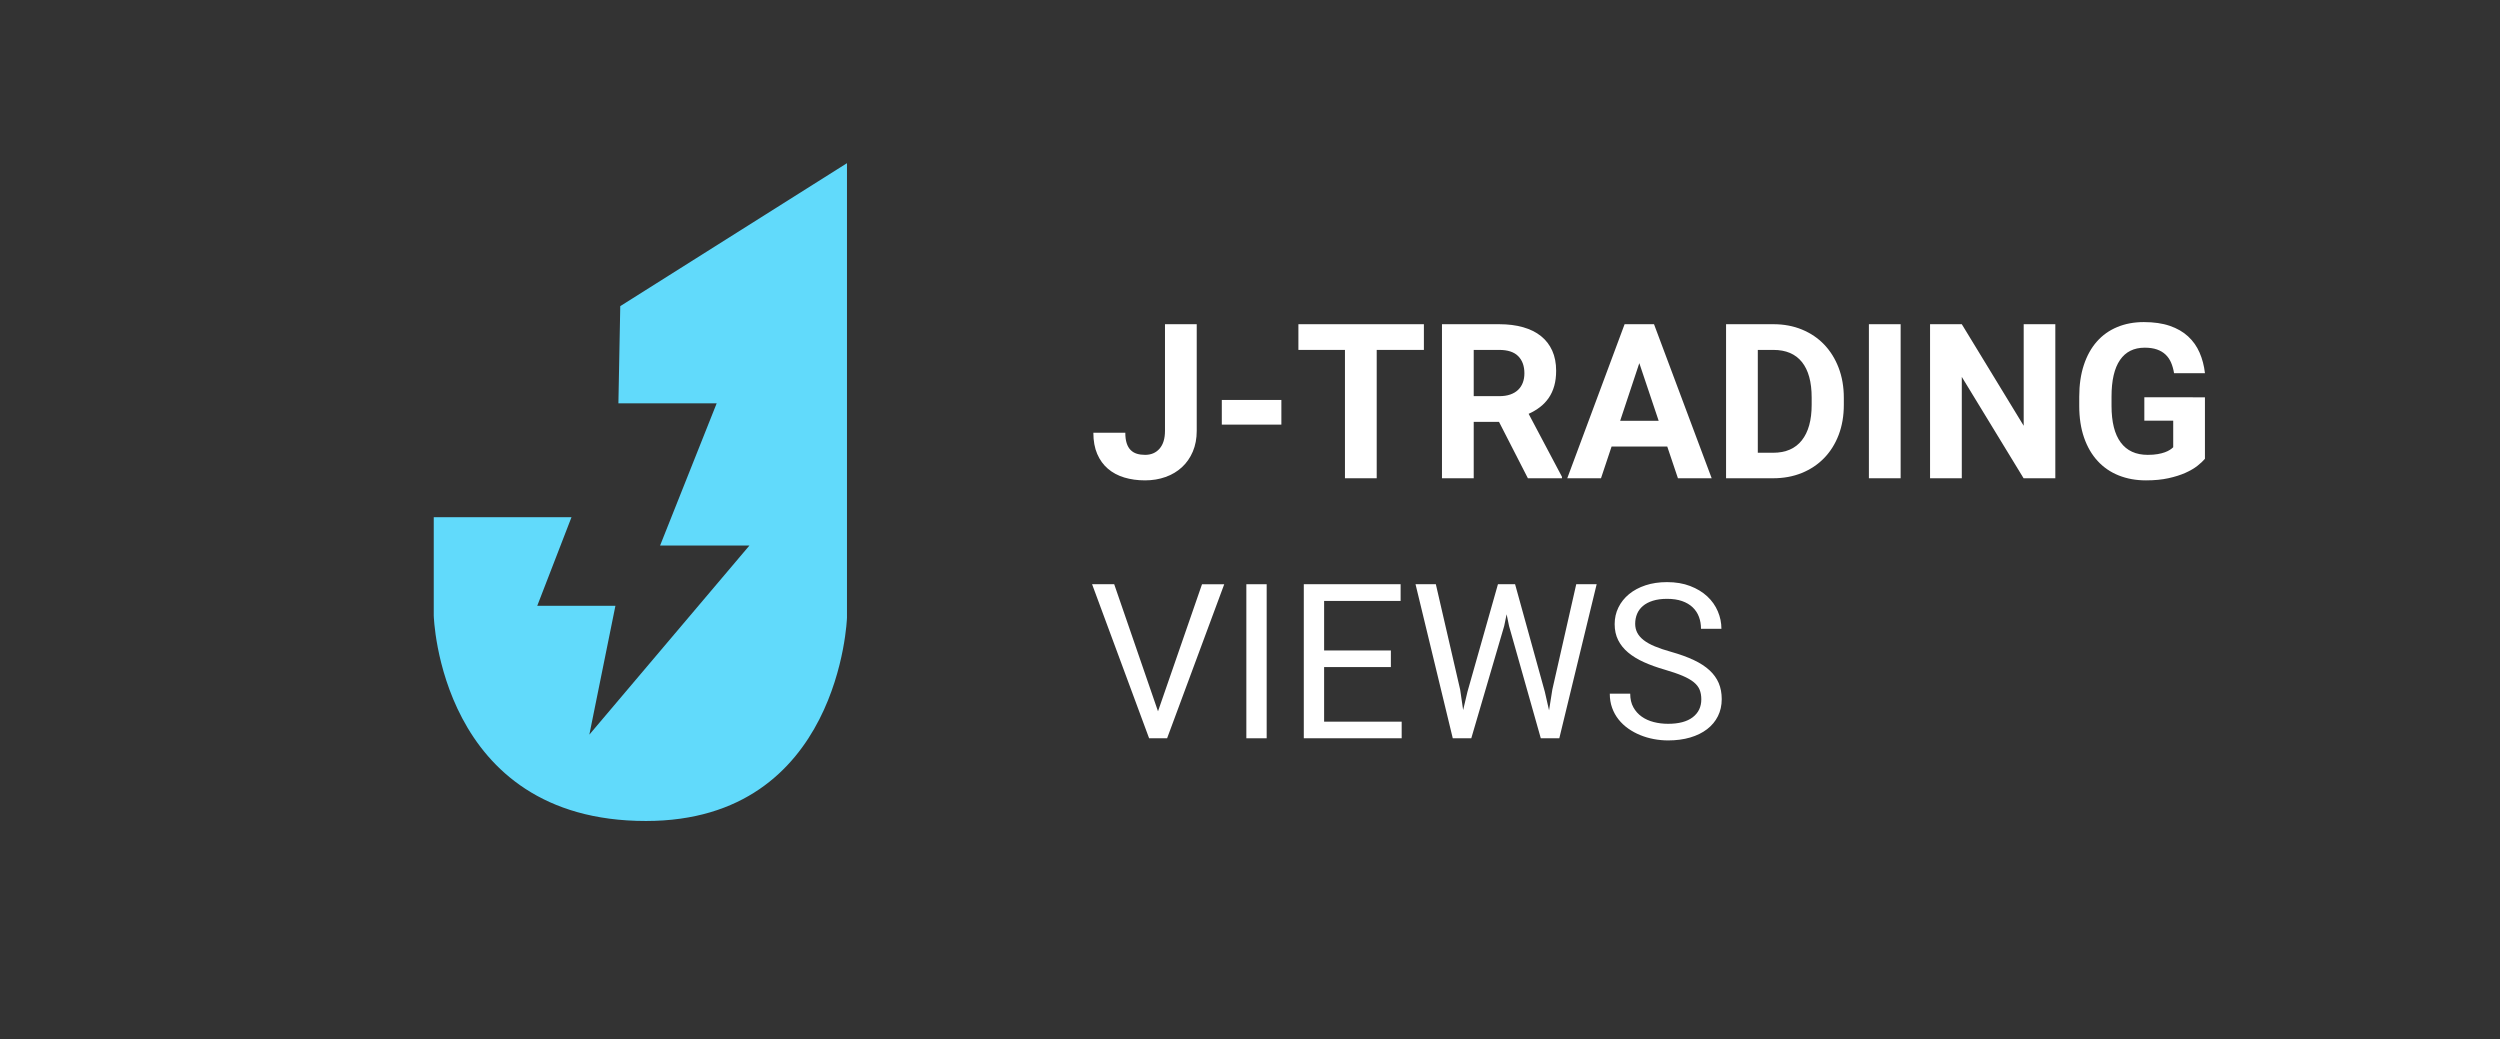 <?xml version="1.0" encoding="iso-8859-1"?>
<!-- Generator: Adobe Illustrator 21.0.1, SVG Export Plug-In . SVG Version: 6.00 Build 0)  -->
<svg version="1.1" id="Capa_1" xmlns="http://www.w3.org/2000/svg" xmlns:xlink="http://www.w3.org/1999/xlink" x="0px" y="0px"
	 viewBox="117 305 466 193.667" style="enable-background:new 117 305 466 193.667;" xml:space="preserve">
<rect x="117" y="305" width="466" height="193.667" fill="#333333" stroke="none"/>
<path style="fill:#61DAFB;" d="M232.617,362.063l42.26-26.647v84.728c0,0-1.249,37.888-37.472,37.888
	c-38.582,0-39.553-38.304-39.553-38.304v-18.319h17.626h8.049l-6.384,16.515h14.572l-4.857,24.01l29.839-35.251h-16.654
	l10.548-26.508H232.27L232.617,362.063z"/>
<g>
	<path style="fill:#FFFFFF;" d="M334.154,365.432h5.916v19.879c0,1.434-0.243,2.722-0.729,3.865
		c-0.487,1.144-1.161,2.114-2.022,2.909c-0.861,0.795-1.88,1.404-3.057,1.824c-1.176,0.421-2.448,0.632-3.816,0.632
		c-1.407,0-2.698-0.178-3.876-0.533c-1.176-0.355-2.192-0.897-3.047-1.627c-0.855-0.729-1.522-1.649-2.001-2.761
		c-0.48-1.111-0.72-2.429-0.72-3.955h5.956c0,0.776,0.085,1.427,0.256,1.952c0.171,0.527,0.417,0.951,0.74,1.272
		c0.322,0.322,0.71,0.553,1.163,0.69c0.453,0.138,0.964,0.207,1.528,0.207c1.131,0,2.031-0.387,2.702-1.163
		c0.671-0.776,1.006-1.88,1.006-3.313V365.432z"/>
	<path style="fill:#FFFFFF;" d="M355.848,384.148h-11.104v-4.596h11.104V384.148z"/>
	<path style="fill:#FFFFFF;" d="M382.413,370.224h-8.796v23.923H367.7v-23.923h-8.677v-4.792h23.39V370.224z"/>
	<path style="fill:#FFFFFF;" d="M396.415,383.636h-4.714v10.512h-5.917v-28.715h10.67c1.657,0,3.142,0.187,4.457,0.562
		c1.315,0.374,2.426,0.927,3.333,1.656c0.908,0.73,1.604,1.634,2.091,2.712c0.486,1.078,0.729,2.328,0.729,3.747
		c0,1.052-0.118,1.995-0.355,2.83c-0.236,0.835-0.578,1.578-1.025,2.228c-0.448,0.651-0.987,1.22-1.618,1.706
		c-0.631,0.487-1.341,0.908-2.13,1.263l6.212,11.734v0.276h-6.351L396.415,383.636z M391.702,378.843h4.772
		c0.776,0,1.456-0.101,2.041-0.306c0.585-0.203,1.071-0.493,1.46-0.868c0.387-0.374,0.68-0.821,0.877-1.341
		c0.198-0.519,0.296-1.101,0.296-1.745c0-1.354-0.385-2.419-1.154-3.195s-1.949-1.164-3.54-1.164h-4.753V378.843z"/>
	<path style="fill:#FFFFFF;" d="M427.774,388.23H417.4l-1.973,5.917h-6.29l10.689-28.715h5.482l10.749,28.715h-6.291L427.774,388.23
		z M418.997,383.439h7.179l-3.609-10.749L418.997,383.439z"/>
	<path style="fill:#FFFFFF;" d="M438.738,394.147v-28.715h8.835c1.933,0,3.705,0.332,5.315,0.996
		c1.611,0.664,2.991,1.597,4.142,2.801c1.15,1.203,2.048,2.646,2.692,4.329c0.644,1.683,0.966,3.55,0.966,5.601v1.302
		c0,2.051-0.319,3.915-0.956,5.591c-0.638,1.676-1.539,3.116-2.702,4.319c-1.163,1.203-2.554,2.133-4.171,2.791
		c-1.618,0.657-3.399,0.986-5.345,0.986H438.738z M444.655,370.224v19.17h2.86c2.34,0,4.122-0.772,5.345-2.317
		c1.223-1.545,1.834-3.75,1.834-6.617v-1.342c0-2.919-0.605-5.13-1.815-6.636c-1.21-1.505-2.978-2.258-5.306-2.258H444.655z"/>
	<path style="fill:#FFFFFF;" d="M471.279,394.147h-5.916v-28.715h5.916V394.147z"/>
	<path style="fill:#FFFFFF;" d="M500.113,394.147h-5.916l-11.518-18.894v18.894h-5.917v-28.715h5.917l11.537,18.933v-18.933h5.896
		V394.147z"/>
	<path style="fill:#FFFFFF;" d="M528,390.519c-0.342,0.407-0.808,0.845-1.4,1.311c-0.592,0.466-1.334,0.9-2.229,1.302
		c-0.894,0.401-1.949,0.737-3.165,1.005c-1.216,0.269-2.614,0.405-4.191,0.405c-1.854,0-3.547-0.306-5.078-0.917
		c-1.532-0.611-2.843-1.509-3.935-2.693c-1.091-1.183-1.935-2.636-2.534-4.359c-0.598-1.722-0.898-3.694-0.898-5.916v-1.697
		c0-2.221,0.286-4.197,0.858-5.926c0.572-1.729,1.381-3.185,2.426-4.368s2.311-2.084,3.797-2.702
		c1.486-0.618,3.136-0.927,4.951-0.927c1.867,0,3.481,0.234,4.841,0.7c1.361,0.467,2.499,1.121,3.412,1.962
		c0.914,0.841,1.628,1.847,2.14,3.017c0.513,1.17,0.848,2.452,1.006,3.845h-5.759c-0.118-0.723-0.303-1.377-0.552-1.962
		c-0.25-0.585-0.592-1.085-1.026-1.499c-0.434-0.414-0.97-0.733-1.607-0.957c-0.637-0.223-1.397-0.335-2.277-0.335
		c-2.026,0-3.563,0.766-4.615,2.297c-1.052,1.532-1.578,3.804-1.578,6.814v1.736c0,3.01,0.571,5.285,1.716,6.824
		c1.144,1.538,2.82,2.307,5.029,2.307c0.71,0,1.328-0.046,1.854-0.138c0.526-0.092,0.977-0.207,1.351-0.346
		c0.374-0.138,0.687-0.289,0.937-0.453s0.454-0.325,0.611-0.483v-4.951h-5.384v-4.358H528V390.519z"/>
	<path style="fill:#FFFFFF;" d="M332.852,437.587l8.204-23.686h4.142l-10.65,28.715h-3.352L320.565,413.9h4.122L332.852,437.587z"/>
	<path style="fill:#FFFFFF;" d="M353.107,442.615h-3.787V413.9h3.787V442.615z"/>
	<path style="fill:#FFFFFF;" d="M376.26,429.342h-12.445v10.177h14.457v3.096h-18.243V413.9h18.045v3.115h-14.259v9.23h12.445
		V429.342z"/>
	<path style="fill:#FFFFFF;" d="M389.177,433.563l0.552,3.786l0.808-3.412l5.68-20.037h3.195l5.542,20.037l0.789,3.471l0.611-3.866
		l4.457-19.643h3.807l-6.962,28.715h-3.451l-5.917-20.925l-0.453-2.189l-0.453,2.189l-6.133,20.925h-3.452l-6.942-28.715h3.786
		L389.177,433.563z"/>
	<path style="fill:#FFFFFF;" d="M434.124,435.358c0-0.671-0.102-1.262-0.306-1.775c-0.204-0.513-0.566-0.983-1.084-1.41
		c-0.52-0.427-1.22-0.828-2.101-1.203c-0.881-0.374-1.999-0.759-3.352-1.153c-1.42-0.408-2.706-0.871-3.856-1.391
		c-1.15-0.518-2.13-1.117-2.938-1.794c-0.809-0.677-1.43-1.449-1.864-2.317c-0.434-0.868-0.651-1.86-0.651-2.978
		c0-1.118,0.233-2.153,0.701-3.106c0.466-0.953,1.127-1.781,1.982-2.486c0.855-0.702,1.88-1.252,3.076-1.646
		c1.197-0.394,2.531-0.592,4.004-0.592c1.617,0,3.057,0.243,4.319,0.73c1.263,0.486,2.324,1.131,3.185,1.933
		c0.861,0.802,1.515,1.729,1.962,2.781c0.447,1.052,0.671,2.136,0.671,3.254h-3.807c0-0.802-0.128-1.545-0.385-2.229
		c-0.256-0.683-0.648-1.275-1.174-1.775c-0.526-0.5-1.183-0.887-1.972-1.163c-0.789-0.276-1.723-0.414-2.801-0.414
		c-1.013,0-1.894,0.118-2.643,0.355c-0.75,0.237-1.368,0.562-1.854,0.977c-0.487,0.413-0.848,0.904-1.085,1.469
		c-0.237,0.566-0.355,1.183-0.355,1.854c0,0.605,0.128,1.157,0.385,1.657c0.256,0.5,0.654,0.96,1.193,1.381
		c0.539,0.421,1.233,0.808,2.08,1.163c0.848,0.355,1.864,0.697,3.048,1.026c1.63,0.46,3.037,0.97,4.22,1.529
		c1.183,0.558,2.159,1.193,2.929,1.903c0.769,0.71,1.341,1.506,1.716,2.386c0.374,0.882,0.561,1.881,0.561,2.998
		c0,1.17-0.236,2.228-0.71,3.175c-0.473,0.947-1.147,1.755-2.021,2.426c-0.874,0.67-1.926,1.187-3.155,1.548
		c-1.23,0.361-2.601,0.543-4.112,0.543c-0.881,0-1.762-0.083-2.643-0.247c-0.881-0.164-1.725-0.411-2.534-0.74
		c-0.809-0.328-1.558-0.736-2.249-1.223c-0.69-0.486-1.292-1.052-1.804-1.696s-0.914-1.368-1.203-2.17
		c-0.289-0.802-0.434-1.683-0.434-2.643h3.807c0,0.986,0.193,1.831,0.582,2.534c0.387,0.704,0.907,1.286,1.557,1.746
		c0.651,0.46,1.4,0.798,2.249,1.016c0.848,0.217,1.738,0.325,2.672,0.325c1.999,0,3.531-0.407,4.596-1.223
		C433.591,437.876,434.124,436.764,434.124,435.358z"/>
</g>
</svg>
